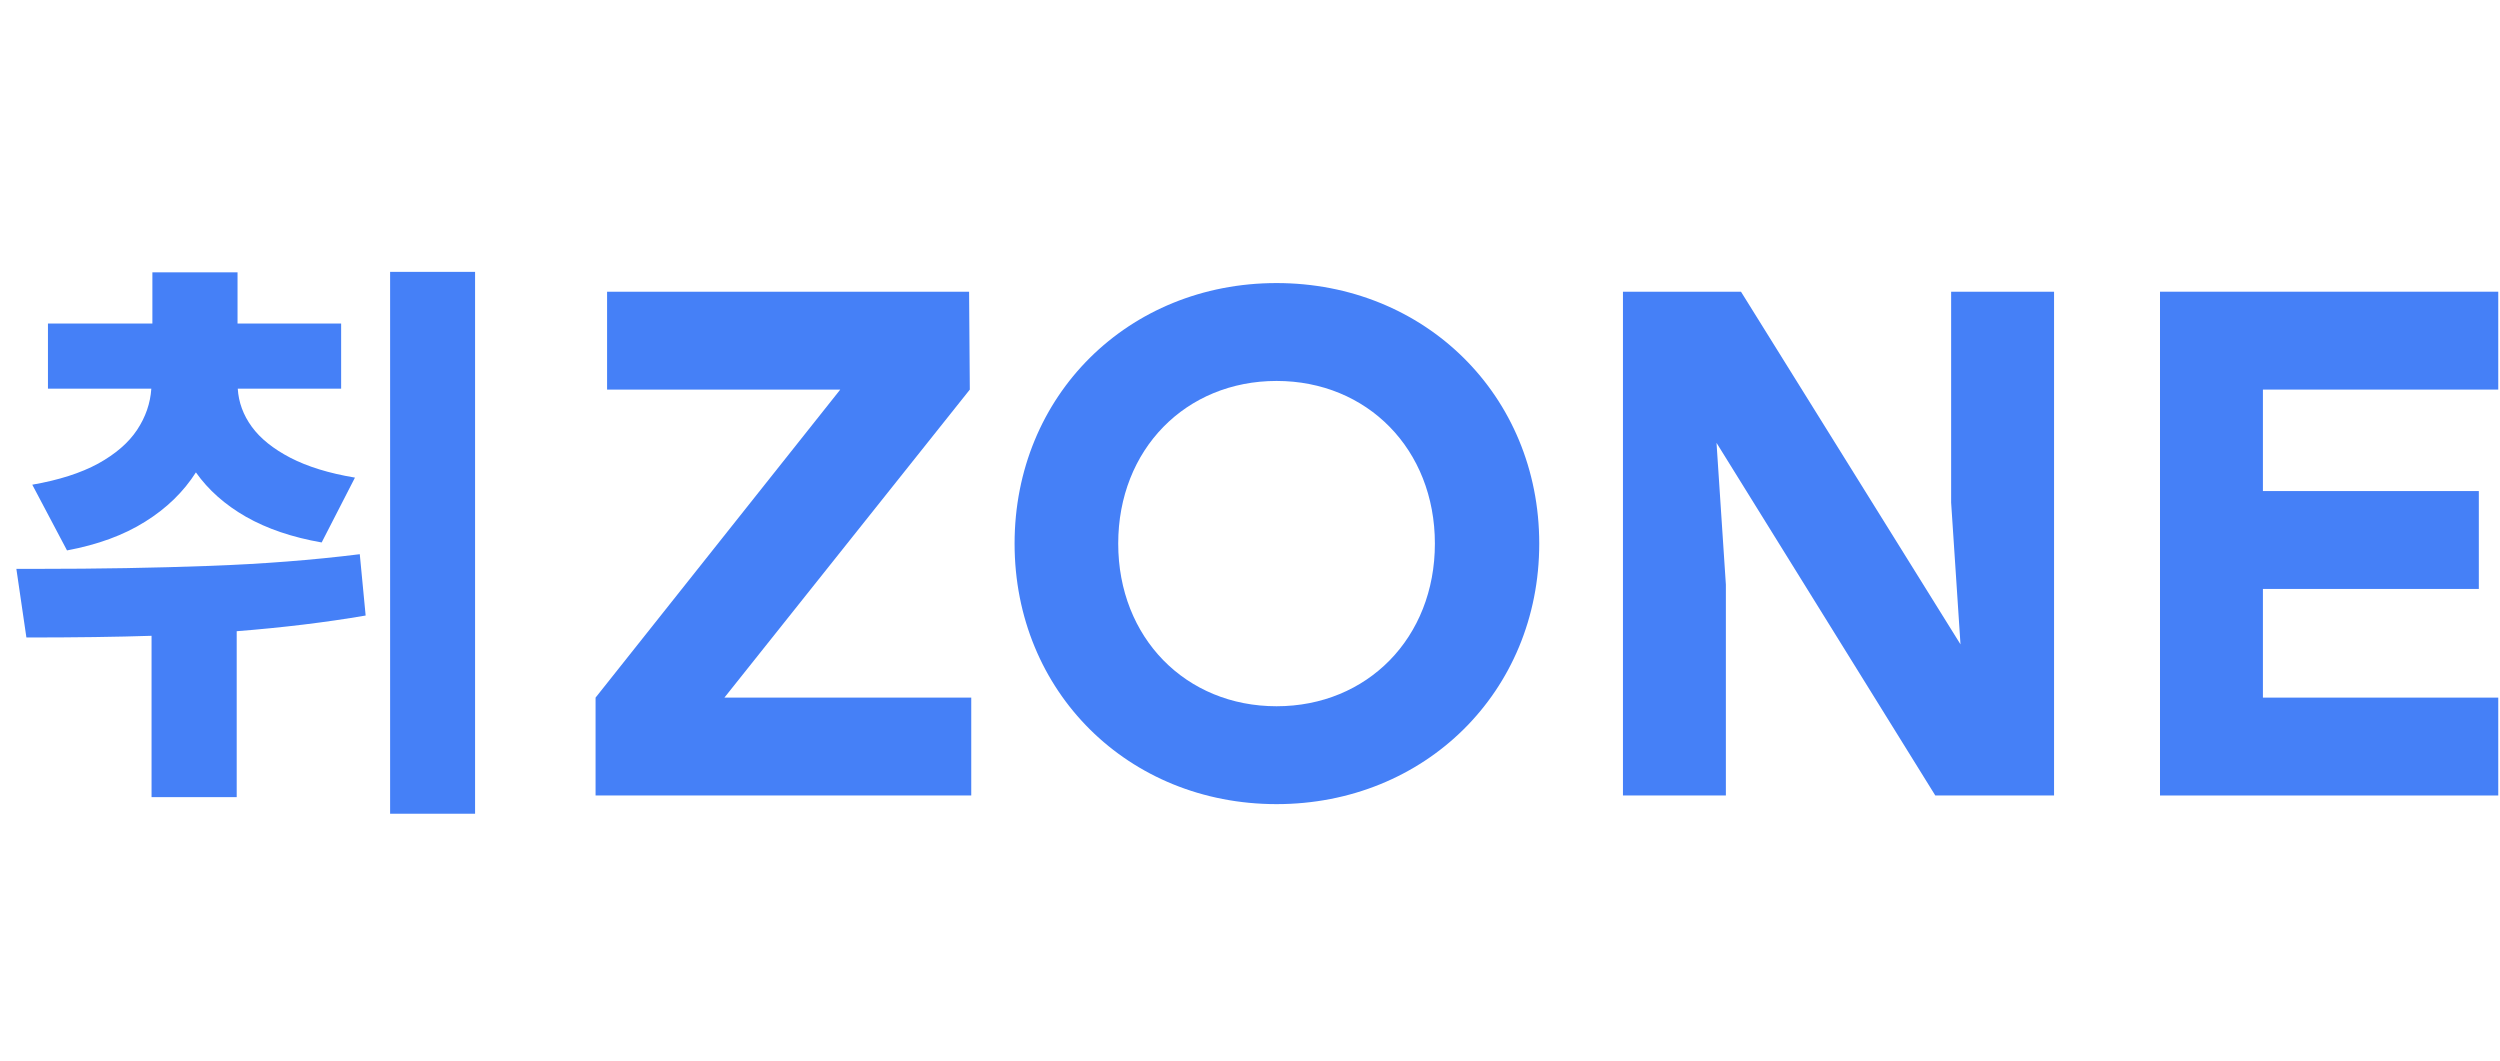 <svg width="66" height="28" viewBox="0 0 66 28" fill="none" xmlns="http://www.w3.org/2000/svg">
<path d="M9.006 10.261H6.277C6.299 10.622 6.422 10.957 6.647 11.266C6.872 11.575 7.211 11.848 7.664 12.084C8.117 12.319 8.686 12.495 9.371 12.609L8.492 14.321C7.715 14.185 7.049 13.959 6.492 13.642C5.94 13.325 5.5 12.935 5.172 12.471C4.844 12.986 4.397 13.421 3.829 13.774C3.266 14.128 2.579 14.38 1.769 14.531L0.852 12.796C1.551 12.675 2.131 12.489 2.592 12.239C3.052 11.984 3.395 11.688 3.619 11.349C3.844 11.01 3.969 10.647 3.995 10.261H1.266V8.542H4.023V7.189H6.271V8.542H9.006V10.261ZM0.995 15.018C2.594 15.018 4.1 14.992 5.515 14.94C6.929 14.889 8.257 14.786 9.498 14.631L9.653 16.25C8.603 16.43 7.468 16.568 6.249 16.664V21.045H4.001V16.785C3.098 16.815 1.997 16.83 0.697 16.83L0.432 15.018H0.995ZM10.299 7.178H12.542V21.482H10.299V7.178Z" fill="#4580F7"/>
<path d="M19.124 18.417H25.641V21.001H15.723V18.417L22.183 10.285H16.027V7.701H25.584L25.603 10.285L19.124 18.417Z" fill="#4580F7"/>
<path d="M33.701 7.473C37.615 7.473 40.636 10.437 40.636 14.351C40.636 18.265 37.615 21.229 33.701 21.229C29.787 21.229 26.785 18.265 26.785 14.351C26.785 10.437 29.787 7.473 33.701 7.473ZM33.701 10.057C31.307 10.057 29.521 11.862 29.521 14.351C29.521 16.84 31.307 18.645 33.701 18.645C36.095 18.645 37.881 16.84 37.881 14.351C37.881 11.862 36.095 10.057 33.701 10.057Z" fill="#4580F7"/>
<path d="M51.51 7.701H54.227V21.001H51.092L45.316 11.691L45.563 15.434V21.001H42.846V7.701H45.962L51.757 17.011L51.51 13.268V7.701Z" fill="#4580F7"/>
<path d="M65.954 10.285H59.741V12.964H65.441V15.548H59.741V18.417H65.954V21.001H57.024V7.701H65.954V10.285Z" fill="#4580F7"/>
</svg>

